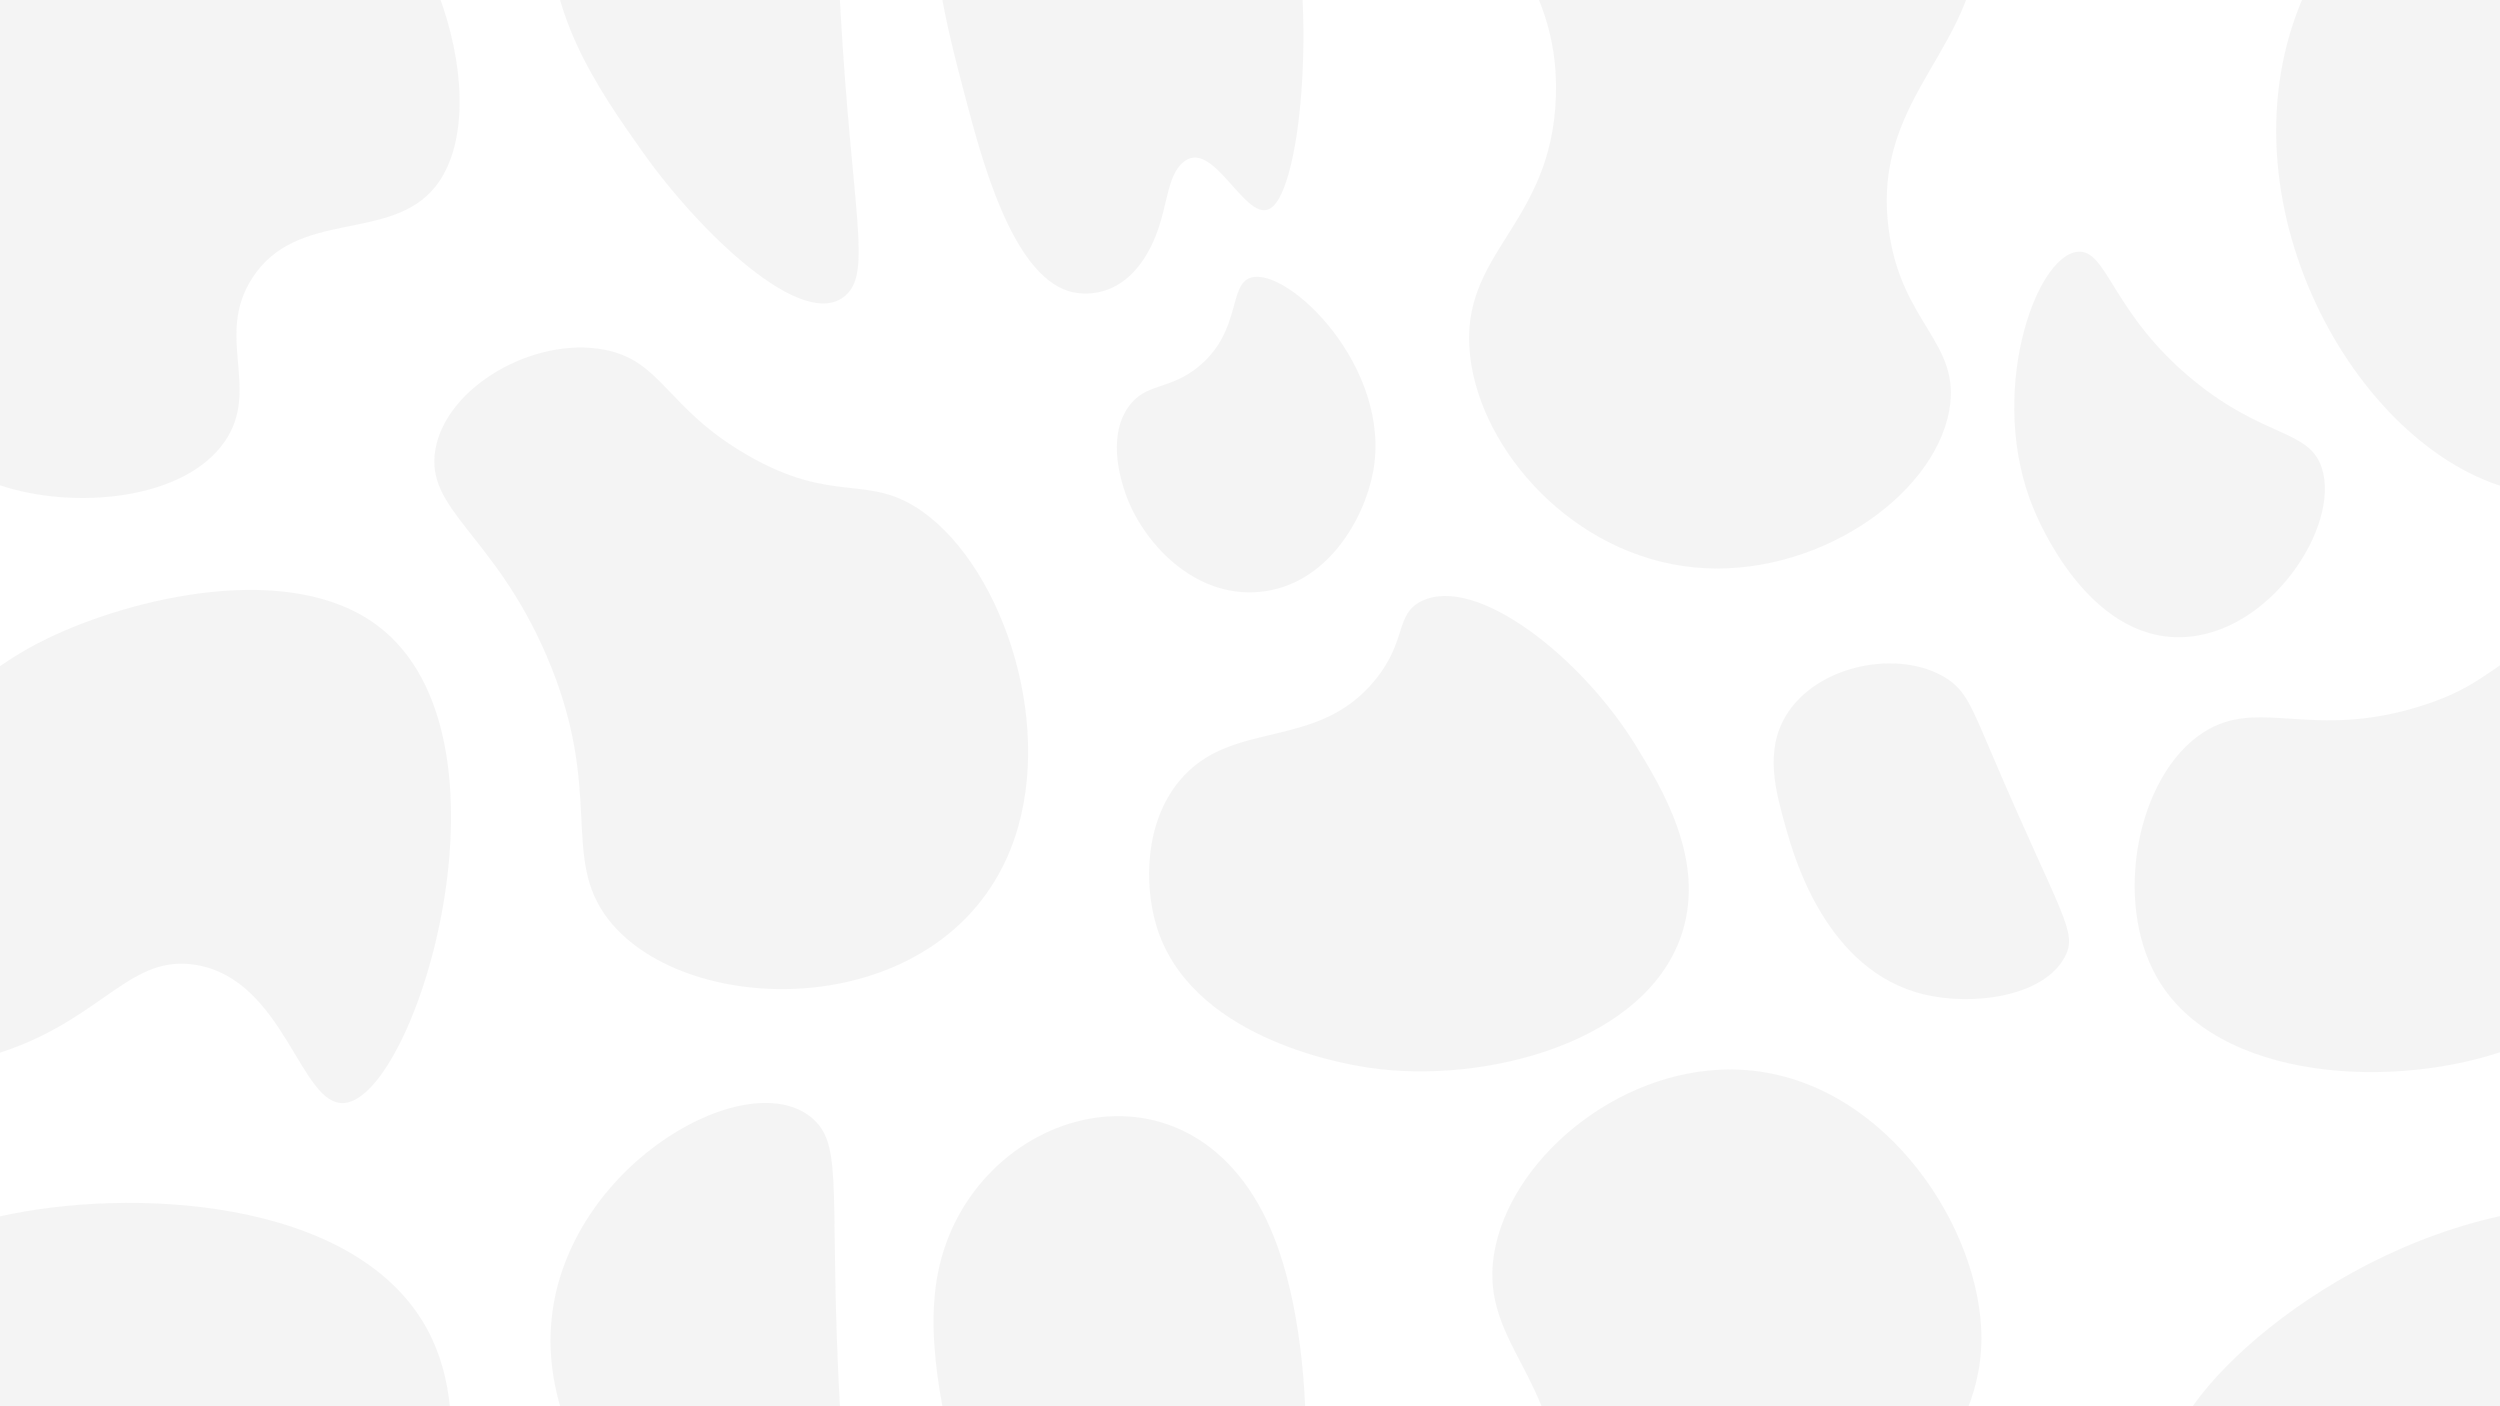 <?xml version="1.0" encoding="UTF-8"?>
<svg id="Layer_1" data-name="Layer 1" xmlns="http://www.w3.org/2000/svg" viewBox="0 0 1600 900">
  <defs>
    <style>
      .cls-1 {
        fill: #231f20;
        opacity: .05;
      }
    </style>
  </defs>
  <path class="cls-1" d="m0,310.59c47.35,15.87,118.18,9.59,143.97-28.23,22.84-33.49-6.47-67.05,17.37-104.24,28.76-44.87,88.47-22.62,117.28-58.64,39.2-49.01,2.05-181.95-86.87-234.55C92-174.08-61.32-125.15-118.81-15.18-185.22,111.83-101.03,276.73,0,310.59Z"/>
  <path class="cls-1" d="m-189.32,468.9c35.85-23.36,69.17,5.53,140.61-17.41,38.71-12.43,42.96-25.42,79.01-42.85,54.03-26.12,155.35-50.55,211.58-8.03,93.94,71.03,24.98,300.98-21.43,305.31-28.19,2.63-38.07-78.96-95.08-88.38-40.97-6.77-58.33,31.67-117.84,53.56-72.56,26.7-188.04,21.55-226.31-45.53-28.2-49.44-12.6-129.26,29.46-156.67Z"/>
  <path class="cls-1" d="m-208.07,938.92c-14.56-30.52,85.56-136.22,215.59-162.03,86.11-17.09,228.49-7.72,269.16,80.35,28.37,61.45,3.35,152.8-41.51,168.73-40.45,14.36-68.36-42.79-151.32-77.67-145.35-61.11-276.39,23.18-291.92-9.37Z"/>
  <path class="cls-1" d="m600.29-85.49c-9.12,46.57,5.85,103.4,17.41,147.3,10.55,40.04,29.83,113.26,66.29,124.54,3.2.99,31.05,8.82,50.22-24.1,13.61-23.38,10.82-46.67,22.1-57.58,19.86-19.22,41.25,40.72,57.58,28.12,21.7-16.75,31.95-159.68,0-241.04-49.64-126.4-192.86-83.03-213.59,22.76Z"/>
  <path class="cls-1" d="m955.6-102.89c-13.72,61.6,42.85,82.85,40.17,164.71-2.72,83.26-62.48,99.53-54.9,166.05,6.93,60.89,66.16,127.65,143.28,135.25,76.23,7.52,153.21-44.41,163.37-100.43,7.92-43.69-31.06-55.39-38.83-116.5-11.13-87.48,62.04-116.28,57.58-196.85-3.9-70.44-66.03-160.39-154-164.71-72.86-3.58-143.33,52.59-156.67,112.48Z"/>
  <path class="cls-1" d="m590.54,327.51c-35.34-25.18-56.35-3.9-112.35-36.31-52.13-30.17-54.23-60.38-91.65-67.43-44.81-8.45-100.98,23.69-107.91,63.97-6.65,38.65,37.37,53.79,70.95,131.41,37.77,87.29,8.57,129.3,39.91,169.45,50.58,64.79,212.89,65.91,257.21-44.96,30.2-75.53-3.99-178.95-56.17-216.13Z"/>
  <path class="cls-1" d="m767.93,233.92c-19.21,16.34-34.59,10.54-45.83,26.61-14.24,20.36-3.7,49.94-1.48,56.17,10.65,29.88,43.16,66.23,85.74,62.09,42.94-4.18,66.86-46.71,72.43-76.87,12.36-66.93-54.81-131.64-78.35-124.17-14.28,4.53-5.96,33.57-32.52,56.17Z"/>
  <path class="cls-1" d="m875.84,683.3c-19.45-2.9-115.15-20.09-136-91.65-7.4-25.41-7.4-64.64,14.78-91.65,33.35-40.62,88.08-18.62,125.65-65.04,20.43-25.24,12.46-41.88,29.56-50.26,35.05-17.16,102.64,36.03,137.48,93.13,16.28,26.68,43.82,71.82,29.56,118.26-21.77,70.92-126.72,98.28-201.04,87.22Z"/>
  <path class="cls-1" d="m600.31,814.51c-9.19,46.57,5.89,103.4,17.53,147.3,10.62,40.04,30.04,113.26,66.74,124.54,3.22.99,31.27,8.82,50.56-24.1,13.7-23.38,10.9-46.67,22.25-57.58,19.99-19.22,41.54,40.72,57.98,28.12,21.85-16.75,32.17-159.68,0-241.04-49.98-126.4-194.18-83.03-215.05,22.76Z"/>
  <path class="cls-1" d="m957.23,797.11c-13.72,61.6,42.85,82.85,40.17,164.71-2.72,83.26-62.48,99.53-54.9,166.05,6.93,60.89,66.16,127.65,143.28,135.25,76.23,7.52,153.21-44.41,163.37-100.43,7.92-43.69-31.06-55.39-38.83-116.5-11.13-87.48,62.04-116.28,57.58-196.85-3.9-70.44-66.03-160.39-154-164.71-72.86-3.58-143.33,52.59-156.67,112.48Z"/>
  <path class="cls-1" d="m1599.22,310.59c47.35,15.87,118.18,9.59,143.97-28.23,22.84-33.49-6.47-67.05,17.37-104.24,28.76-44.87,88.47-22.62,117.28-58.64,39.2-49.01,2.05-181.95-86.87-234.55-99.75-59-253.07-10.07-310.56,99.9-66.4,127.01,17.79,291.91,118.81,325.77Z"/>
  <path class="cls-1" d="m1409.9,468.9c35.85-23.36,69.17,5.53,140.61-17.41,38.71-12.43,42.96-25.42,79.01-42.85,54.03-26.12,155.35-50.55,211.58-8.03,93.94,71.03,24.98,300.98-21.43,305.31-28.19,2.63-38.07-78.96-95.08-88.38-40.97-6.77-58.33,31.67-117.84,53.56-72.56,26.7-188.04,21.55-226.31-45.53-28.2-49.44-12.6-129.26,29.46-156.67Z"/>
  <path class="cls-1" d="m1391.15,938.92c-14.56-30.52,85.56-136.22,215.59-162.03,86.11-17.09,228.49-7.72,269.16,80.35,28.37,61.45,3.35,152.8-41.51,168.73-40.45,14.36-68.36-42.79-151.32-77.67-145.35-61.11-276.39,23.18-291.92-9.37Z"/>
  <path class="cls-1" d="m1231.29,636.42c-62.49-15.07-83.06-87.94-88.24-106.29-6.59-23.34-13.89-49.22,0-72.19,19.84-32.81,72.56-42.61,102.27-24.06,12.74,7.96,16.41,18.1,30.08,50.13,43.53,101.99,54.65,112.27,46.12,128.34-13.64,25.71-59.14,31.56-90.24,24.06Z"/>
  <path class="cls-1" d="m1395.73,407.81c-59.6,1.14-90.96-74.3-94.25-82.22-29.99-72.14.64-161.44,28.08-164.44,19.1-2.09,21.79,39.28,74.2,82.22,45.42,37.22,74.12,31.32,82.22,56.15,12.11,37.1-33.38,107.2-90.24,108.29Z"/>
  <path class="cls-1" d="m353.45-59.39c-8.18,63.41,30.06,117.41,58.06,156.95,36.03,50.88,102.85,115.61,129.77,91.42,16.84-15.12,3.98-52.34-3.42-182.84-7.91-139.67,2.61-171.34-17.08-189.53-39.85-36.82-154.77,26.55-167.34,123.99Z"/>
  <path class="cls-1" d="m353.45,840.5c-8.18,63.41,30.06,117.41,58.06,156.95,36.03,50.88,102.85,115.61,129.77,91.42,16.84-15.12,3.98-52.34-3.42-182.84-7.91-139.67,2.61-171.34-17.08-189.53-39.85-36.82-154.77,26.55-167.34,123.99Z"/>
</svg>